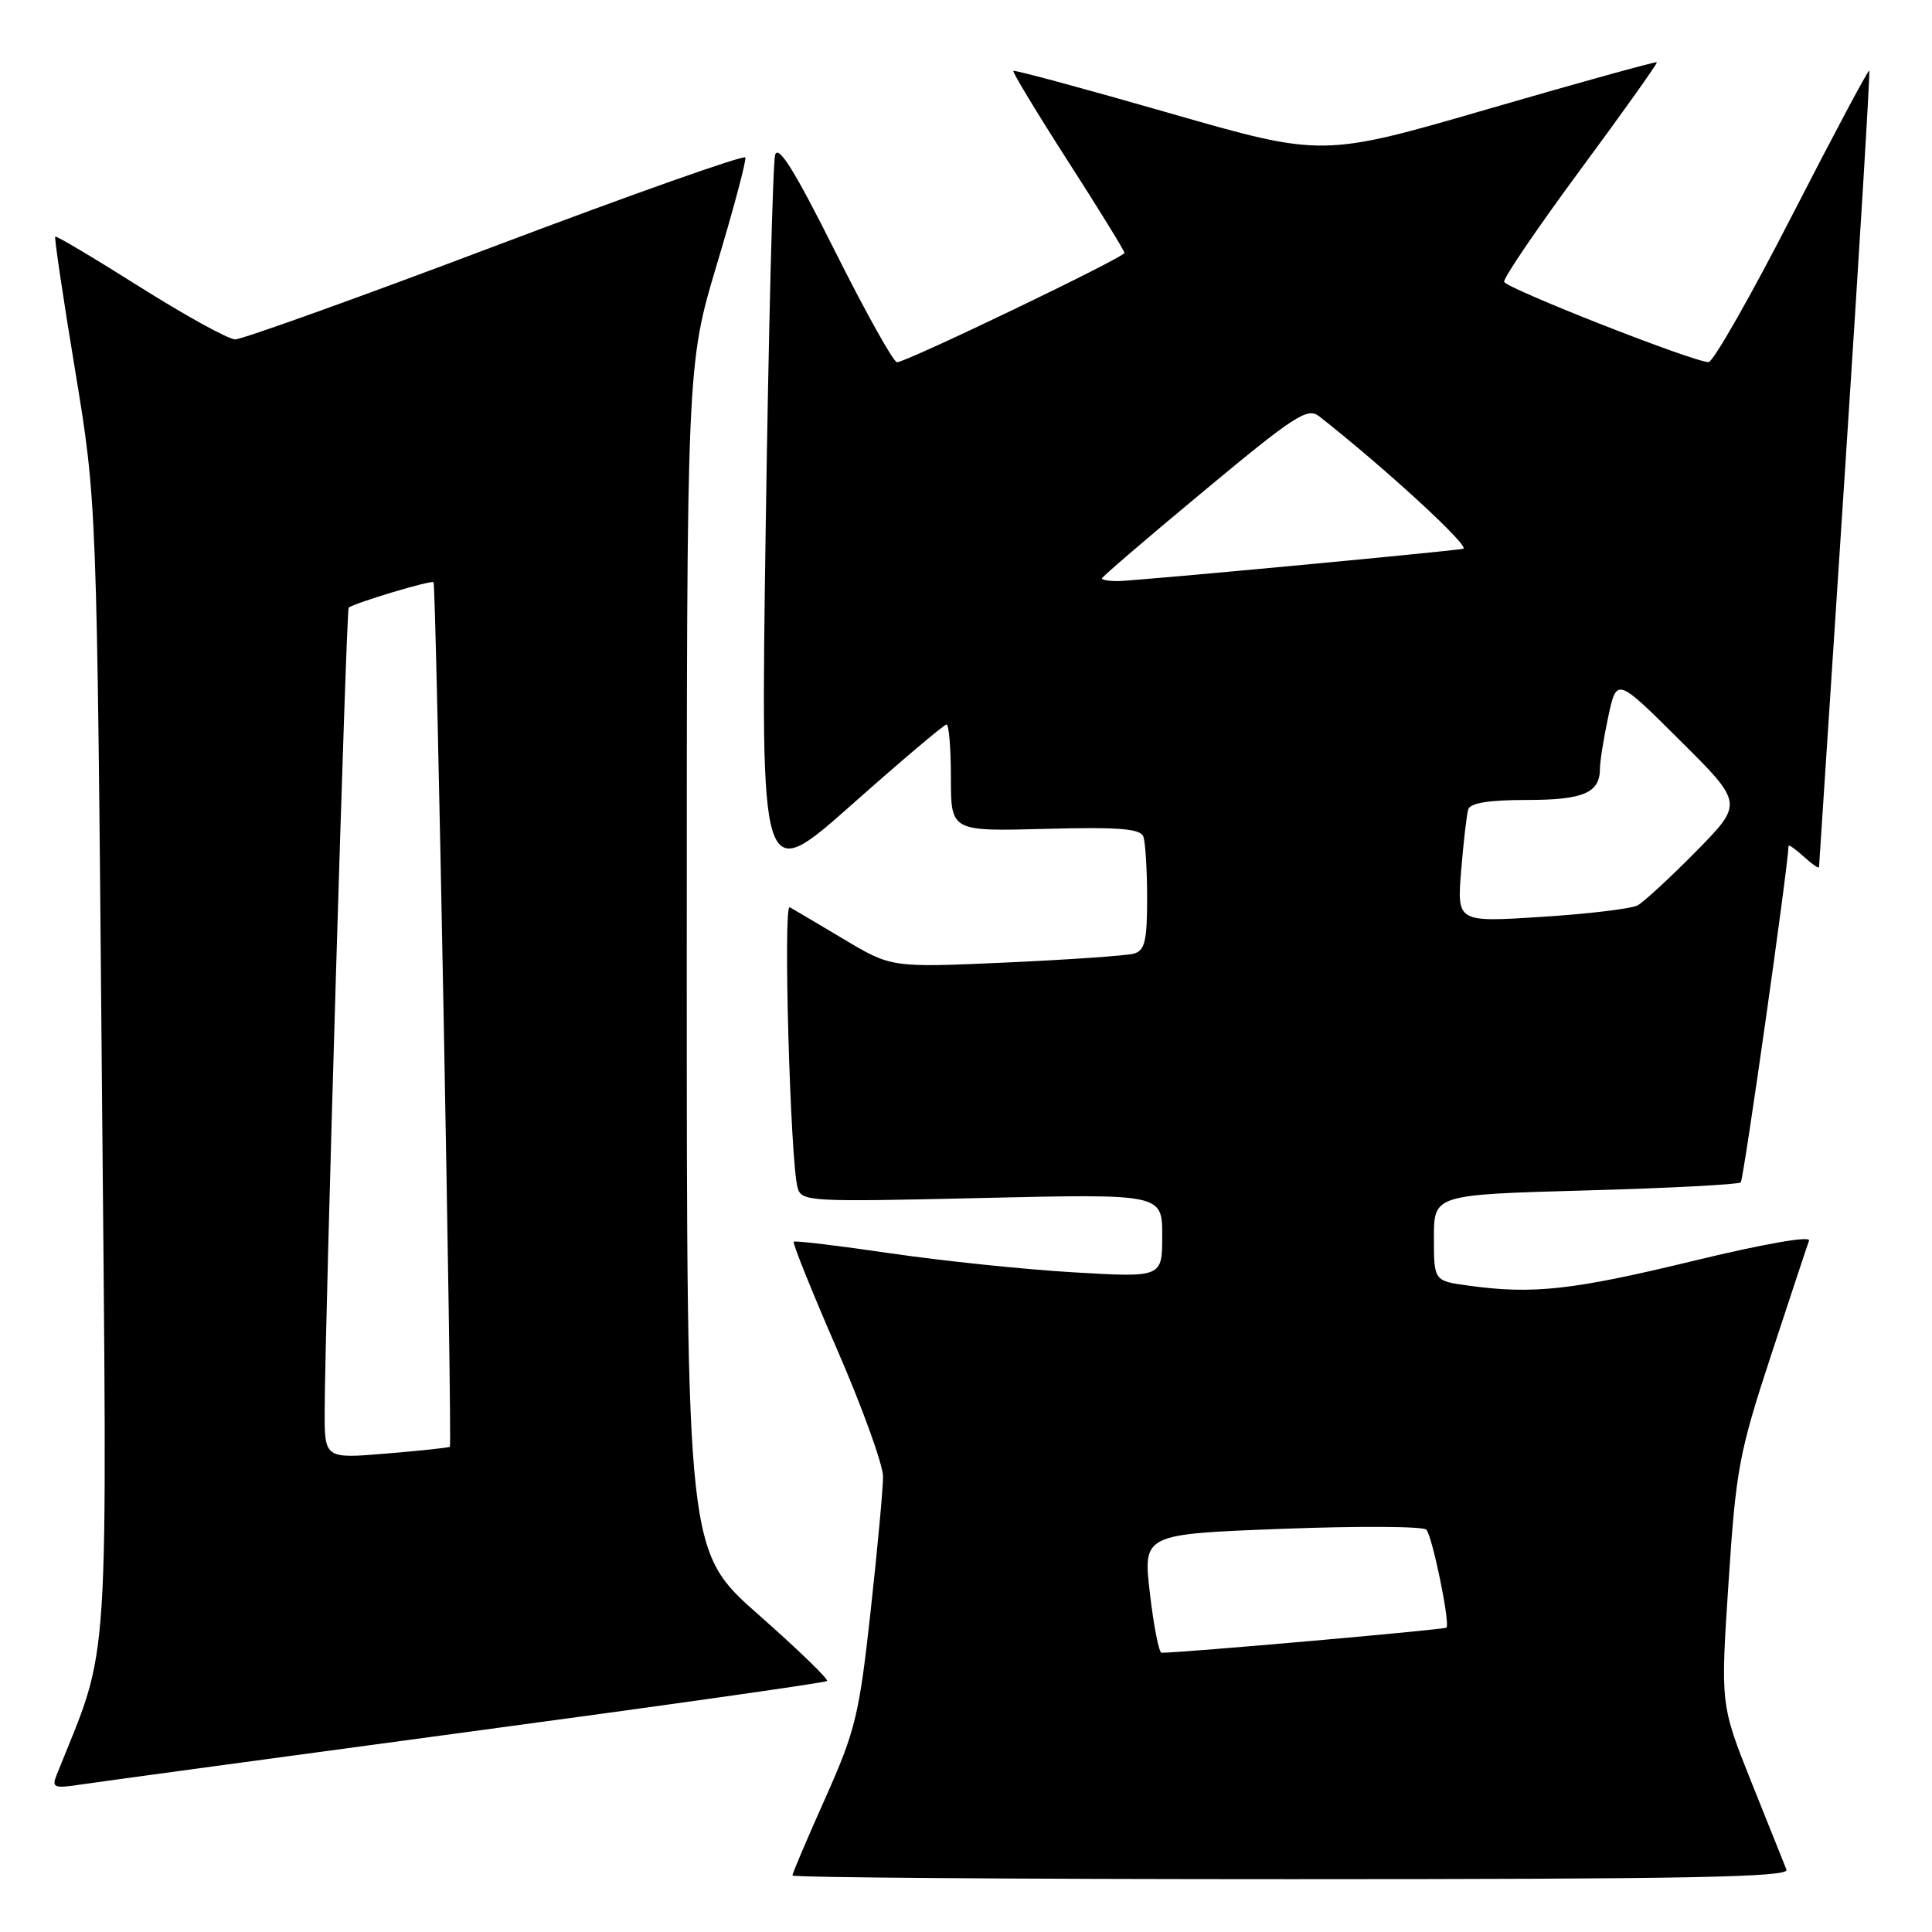 <?xml version="1.0" encoding="UTF-8" standalone="no"?>
<!DOCTYPE svg PUBLIC "-//W3C//DTD SVG 1.1//EN" "http://www.w3.org/Graphics/SVG/1.1/DTD/svg11.dtd" >
<svg xmlns="http://www.w3.org/2000/svg" xmlns:xlink="http://www.w3.org/1999/xlink" version="1.1" viewBox="0 0 256 256">
 <g >
 <path fill="currentColor"
d=" M 236.72 247.75 C 236.44 247.06 234.36 241.86 232.09 236.19 C 227.97 225.87 227.97 225.87 229.04 209.69 C 230.03 194.62 230.42 192.53 234.70 179.50 C 237.23 171.80 239.48 164.99 239.71 164.38 C 239.95 163.72 233.58 164.84 224.31 167.09 C 208.38 170.95 203.14 171.53 194.64 170.36 C 190.00 169.73 190.00 169.73 190.00 164.01 C 190.00 158.30 190.00 158.30 210.07 157.74 C 221.12 157.44 230.38 156.95 230.66 156.67 C 231.04 156.30 236.93 114.81 236.99 112.10 C 237.00 111.87 237.90 112.50 239.00 113.50 C 240.10 114.50 241.01 115.13 241.03 114.90 C 241.04 114.68 242.60 90.90 244.49 62.05 C 246.38 33.20 247.82 9.49 247.69 9.35 C 247.55 9.22 242.95 17.85 237.47 28.53 C 231.99 39.22 227.00 47.97 226.40 47.98 C 224.51 48.02 199.57 38.22 199.31 37.34 C 199.17 36.88 203.72 30.20 209.40 22.50 C 215.09 14.80 219.65 8.39 219.54 8.25 C 219.43 8.12 209.42 10.89 197.30 14.41 C 175.25 20.82 175.25 20.82 154.90 14.97 C 143.70 11.75 134.42 9.24 134.27 9.39 C 134.13 9.54 137.38 14.92 141.50 21.34 C 145.63 27.76 149.00 33.24 149.00 33.51 C 149.00 34.10 120.08 48.00 118.86 48.00 C 118.39 48.00 114.70 41.38 110.64 33.28 C 105.29 22.59 103.12 19.11 102.71 20.53 C 102.40 21.62 101.84 43.84 101.46 69.92 C 100.77 117.34 100.77 117.34 112.81 106.67 C 119.42 100.80 125.10 96.00 125.42 96.00 C 125.74 96.00 126.00 99.19 126.00 103.08 C 126.00 110.16 126.00 110.16 138.49 109.83 C 148.21 109.57 151.09 109.80 151.49 110.83 C 151.77 111.56 152.00 115.25 152.00 119.01 C 152.00 124.68 151.70 125.95 150.25 126.36 C 149.29 126.63 141.67 127.16 133.31 127.54 C 118.12 128.22 118.12 128.22 111.81 124.45 C 108.34 122.38 105.11 120.47 104.64 120.21 C 103.75 119.73 104.72 153.98 105.69 157.40 C 106.21 159.22 107.26 159.27 130.11 158.74 C 154.00 158.19 154.00 158.19 154.00 163.74 C 154.00 169.28 154.00 169.28 142.25 168.59 C 135.79 168.21 124.88 167.08 118.00 166.07 C 111.12 165.06 105.35 164.37 105.17 164.53 C 104.99 164.69 107.57 171.12 110.92 178.81 C 114.26 186.50 117.00 194.08 117.01 195.65 C 117.01 197.22 116.27 205.25 115.36 213.50 C 113.85 227.25 113.35 229.31 109.36 238.26 C 106.96 243.62 105.00 248.23 105.00 248.51 C 105.00 248.78 134.75 249.00 171.11 249.00 C 223.59 249.00 237.11 248.74 236.72 247.75 Z  M 61.84 229.51 C 87.88 226.01 109.37 222.97 109.59 222.74 C 109.82 222.52 105.73 218.56 100.50 213.95 C 91.00 205.57 91.00 205.57 91.00 126.95 C 91.00 48.34 91.00 48.34 95.01 34.96 C 97.22 27.60 98.91 21.26 98.76 20.87 C 98.62 20.48 83.72 25.75 65.65 32.58 C 47.58 39.41 32.05 44.99 31.15 44.97 C 30.24 44.95 24.57 41.82 18.53 38.02 C 12.50 34.21 7.45 31.21 7.32 31.35 C 7.18 31.49 8.36 39.45 9.95 49.05 C 12.83 66.50 12.83 66.50 13.49 142.00 C 14.22 224.33 14.68 217.20 7.47 235.28 C 6.84 236.86 7.21 236.99 10.63 236.47 C 12.76 236.15 35.80 233.02 61.84 229.51 Z  M 152.37 211.14 C 151.45 203.28 151.45 203.28 169.87 202.58 C 179.99 202.19 188.60 202.24 189.00 202.69 C 189.81 203.61 192.18 215.15 191.66 215.67 C 191.40 215.94 156.64 219.00 153.91 219.00 C 153.57 219.00 152.87 215.46 152.37 211.14 Z  M 193.61 115.36 C 193.92 111.59 194.34 107.94 194.55 107.25 C 194.81 106.40 197.28 106.00 202.27 106.00 C 209.81 106.00 212.00 105.07 212.00 101.85 C 212.00 100.89 212.50 97.77 213.11 94.93 C 214.22 89.76 214.22 89.76 222.61 98.11 C 231.00 106.45 231.00 106.45 224.75 112.80 C 221.31 116.29 217.82 119.51 217.00 119.96 C 216.18 120.41 210.45 121.10 204.28 121.49 C 193.06 122.21 193.06 122.21 193.61 115.36 Z  M 146.00 76.65 C 146.00 76.45 152.09 71.23 159.53 65.05 C 171.53 55.07 173.25 53.96 174.78 55.15 C 183.51 62.00 194.97 72.54 193.87 72.72 C 191.05 73.17 150.13 77.00 148.11 77.00 C 146.95 77.00 146.00 76.84 146.00 76.65 Z  M 43.02 186.89 C 43.06 175.33 45.88 80.78 46.20 80.52 C 46.95 79.90 57.16 76.83 57.45 77.15 C 57.79 77.52 59.94 191.36 59.61 191.71 C 59.50 191.82 55.72 192.23 51.21 192.60 C 43.00 193.29 43.00 193.29 43.02 186.89 Z "/>
</g>
</svg>